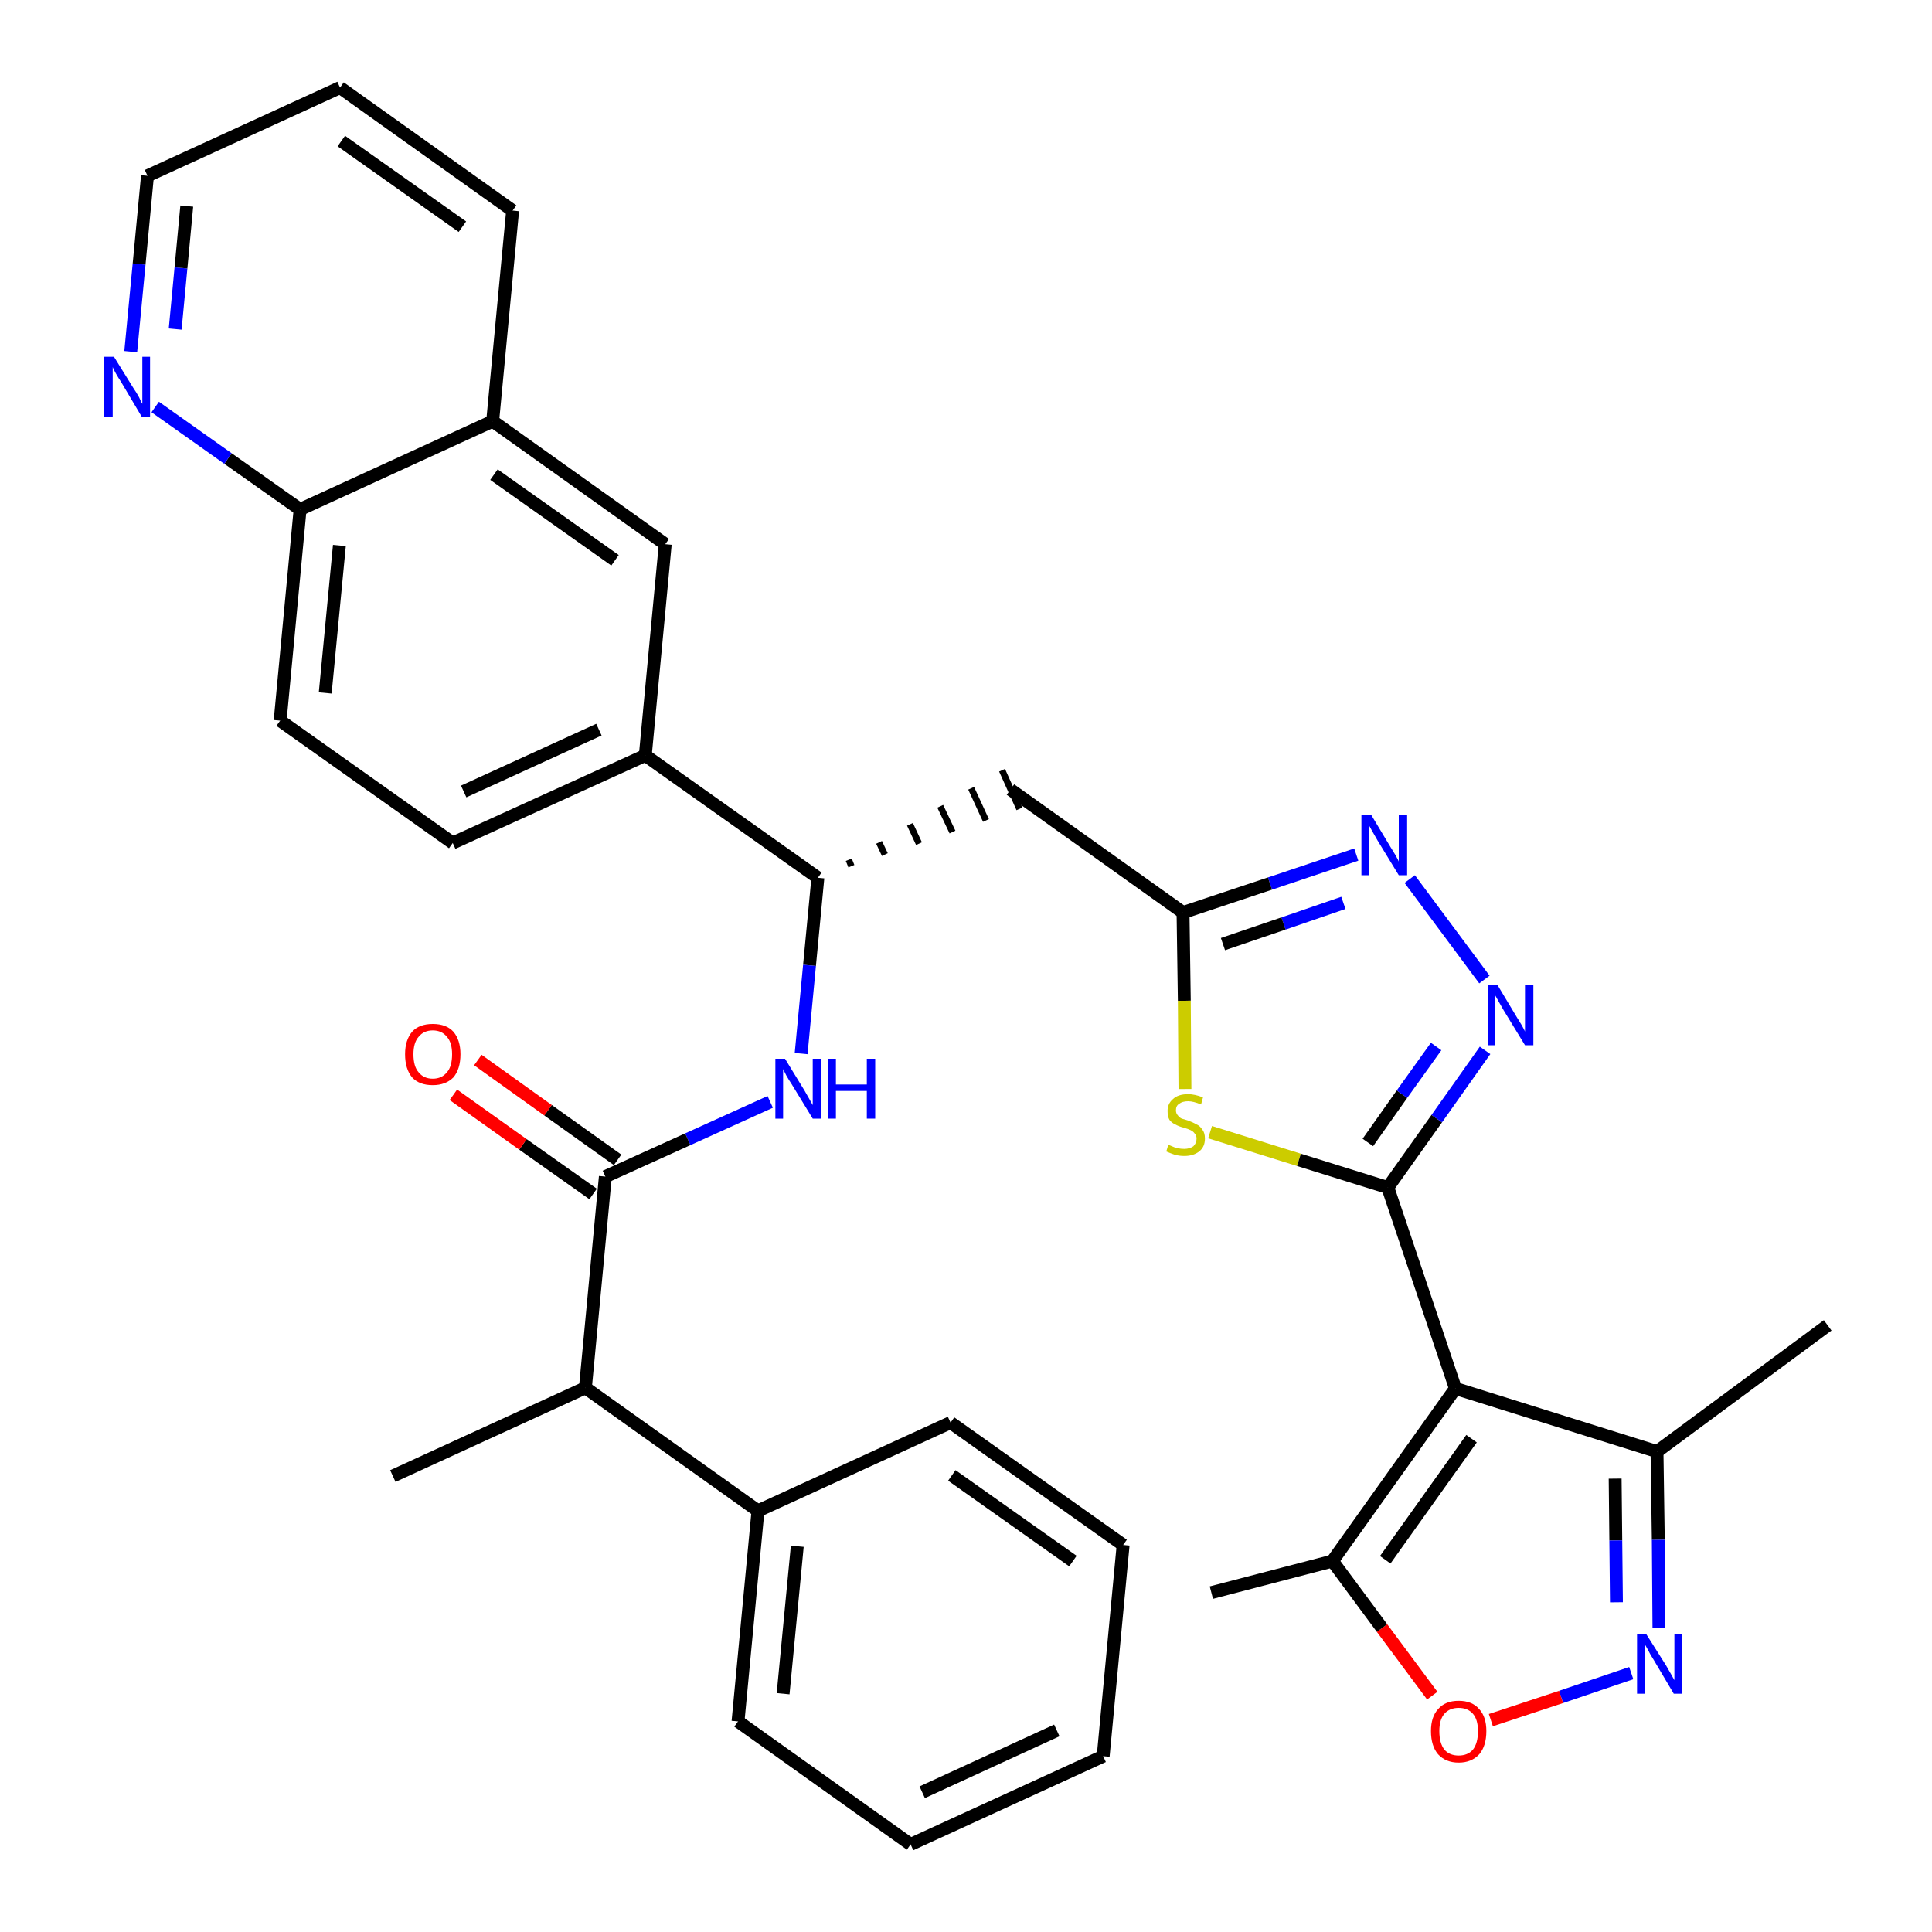 <?xml version='1.0' encoding='iso-8859-1'?>
<svg version='1.1' baseProfile='full'
              xmlns='http://www.w3.org/2000/svg'
                      xmlns:rdkit='http://www.rdkit.org/xml'
                      xmlns:xlink='http://www.w3.org/1999/xlink'
                  xml:space='preserve'
width='300px' height='300px' viewBox='0 0 300 300'>
<!-- END OF HEADER -->
<path class='bond-0 atom-0 atom-1' d='M 283.8,205.8 L 257.3,225.4' style='fill:none;fill-rule:evenodd;stroke:#000000;stroke-width:2.0px;stroke-linecap:butt;stroke-linejoin:miter;stroke-opacity:1' />
<path class='bond-1 atom-1 atom-2' d='M 257.3,225.4 L 257.5,239.1' style='fill:none;fill-rule:evenodd;stroke:#000000;stroke-width:2.0px;stroke-linecap:butt;stroke-linejoin:miter;stroke-opacity:1' />
<path class='bond-1 atom-1 atom-2' d='M 257.5,239.1 L 257.6,252.8' style='fill:none;fill-rule:evenodd;stroke:#0000FF;stroke-width:2.0px;stroke-linecap:butt;stroke-linejoin:miter;stroke-opacity:1' />
<path class='bond-1 atom-1 atom-2' d='M 250.8,229.6 L 250.9,239.2' style='fill:none;fill-rule:evenodd;stroke:#000000;stroke-width:2.0px;stroke-linecap:butt;stroke-linejoin:miter;stroke-opacity:1' />
<path class='bond-1 atom-1 atom-2' d='M 250.9,239.2 L 251.0,248.8' style='fill:none;fill-rule:evenodd;stroke:#0000FF;stroke-width:2.0px;stroke-linecap:butt;stroke-linejoin:miter;stroke-opacity:1' />
<path class='bond-34 atom-6 atom-1' d='M 226.0,215.6 L 257.3,225.4' style='fill:none;fill-rule:evenodd;stroke:#000000;stroke-width:2.0px;stroke-linecap:butt;stroke-linejoin:miter;stroke-opacity:1' />
<path class='bond-2 atom-2 atom-3' d='M 253.3,259.8 L 242.4,263.5' style='fill:none;fill-rule:evenodd;stroke:#0000FF;stroke-width:2.0px;stroke-linecap:butt;stroke-linejoin:miter;stroke-opacity:1' />
<path class='bond-2 atom-2 atom-3' d='M 242.4,263.5 L 231.5,267.1' style='fill:none;fill-rule:evenodd;stroke:#FF0000;stroke-width:2.0px;stroke-linecap:butt;stroke-linejoin:miter;stroke-opacity:1' />
<path class='bond-3 atom-3 atom-4' d='M 222.4,263.3 L 214.6,252.8' style='fill:none;fill-rule:evenodd;stroke:#FF0000;stroke-width:2.0px;stroke-linecap:butt;stroke-linejoin:miter;stroke-opacity:1' />
<path class='bond-3 atom-3 atom-4' d='M 214.6,252.8 L 206.9,242.4' style='fill:none;fill-rule:evenodd;stroke:#000000;stroke-width:2.0px;stroke-linecap:butt;stroke-linejoin:miter;stroke-opacity:1' />
<path class='bond-4 atom-4 atom-5' d='M 206.9,242.4 L 188.1,247.3' style='fill:none;fill-rule:evenodd;stroke:#000000;stroke-width:2.0px;stroke-linecap:butt;stroke-linejoin:miter;stroke-opacity:1' />
<path class='bond-5 atom-4 atom-6' d='M 206.9,242.4 L 226.0,215.6' style='fill:none;fill-rule:evenodd;stroke:#000000;stroke-width:2.0px;stroke-linecap:butt;stroke-linejoin:miter;stroke-opacity:1' />
<path class='bond-5 atom-4 atom-6' d='M 215.1,242.2 L 228.5,223.4' style='fill:none;fill-rule:evenodd;stroke:#000000;stroke-width:2.0px;stroke-linecap:butt;stroke-linejoin:miter;stroke-opacity:1' />
<path class='bond-6 atom-6 atom-7' d='M 226.0,215.6 L 215.5,184.4' style='fill:none;fill-rule:evenodd;stroke:#000000;stroke-width:2.0px;stroke-linecap:butt;stroke-linejoin:miter;stroke-opacity:1' />
<path class='bond-7 atom-7 atom-8' d='M 215.5,184.4 L 223.1,173.7' style='fill:none;fill-rule:evenodd;stroke:#000000;stroke-width:2.0px;stroke-linecap:butt;stroke-linejoin:miter;stroke-opacity:1' />
<path class='bond-7 atom-7 atom-8' d='M 223.1,173.7 L 230.6,163.1' style='fill:none;fill-rule:evenodd;stroke:#0000FF;stroke-width:2.0px;stroke-linecap:butt;stroke-linejoin:miter;stroke-opacity:1' />
<path class='bond-7 atom-7 atom-8' d='M 212.4,177.4 L 217.7,169.9' style='fill:none;fill-rule:evenodd;stroke:#000000;stroke-width:2.0px;stroke-linecap:butt;stroke-linejoin:miter;stroke-opacity:1' />
<path class='bond-7 atom-7 atom-8' d='M 217.7,169.9 L 223.0,162.5' style='fill:none;fill-rule:evenodd;stroke:#0000FF;stroke-width:2.0px;stroke-linecap:butt;stroke-linejoin:miter;stroke-opacity:1' />
<path class='bond-35 atom-34 atom-7' d='M 187.9,175.8 L 201.7,180.1' style='fill:none;fill-rule:evenodd;stroke:#CCCC00;stroke-width:2.0px;stroke-linecap:butt;stroke-linejoin:miter;stroke-opacity:1' />
<path class='bond-35 atom-34 atom-7' d='M 201.7,180.1 L 215.5,184.4' style='fill:none;fill-rule:evenodd;stroke:#000000;stroke-width:2.0px;stroke-linecap:butt;stroke-linejoin:miter;stroke-opacity:1' />
<path class='bond-8 atom-8 atom-9' d='M 230.5,152.1 L 218.9,136.5' style='fill:none;fill-rule:evenodd;stroke:#0000FF;stroke-width:2.0px;stroke-linecap:butt;stroke-linejoin:miter;stroke-opacity:1' />
<path class='bond-9 atom-9 atom-10' d='M 210.6,132.7 L 197.2,137.2' style='fill:none;fill-rule:evenodd;stroke:#0000FF;stroke-width:2.0px;stroke-linecap:butt;stroke-linejoin:miter;stroke-opacity:1' />
<path class='bond-9 atom-9 atom-10' d='M 197.2,137.2 L 183.7,141.7' style='fill:none;fill-rule:evenodd;stroke:#000000;stroke-width:2.0px;stroke-linecap:butt;stroke-linejoin:miter;stroke-opacity:1' />
<path class='bond-9 atom-9 atom-10' d='M 208.6,140.2 L 199.3,143.4' style='fill:none;fill-rule:evenodd;stroke:#0000FF;stroke-width:2.0px;stroke-linecap:butt;stroke-linejoin:miter;stroke-opacity:1' />
<path class='bond-9 atom-9 atom-10' d='M 199.3,143.4 L 189.9,146.6' style='fill:none;fill-rule:evenodd;stroke:#000000;stroke-width:2.0px;stroke-linecap:butt;stroke-linejoin:miter;stroke-opacity:1' />
<path class='bond-10 atom-10 atom-11' d='M 183.7,141.7 L 156.9,122.6' style='fill:none;fill-rule:evenodd;stroke:#000000;stroke-width:2.0px;stroke-linecap:butt;stroke-linejoin:miter;stroke-opacity:1' />
<path class='bond-33 atom-10 atom-34' d='M 183.7,141.7 L 183.9,155.4' style='fill:none;fill-rule:evenodd;stroke:#000000;stroke-width:2.0px;stroke-linecap:butt;stroke-linejoin:miter;stroke-opacity:1' />
<path class='bond-33 atom-10 atom-34' d='M 183.9,155.4 L 184.0,169.1' style='fill:none;fill-rule:evenodd;stroke:#CCCC00;stroke-width:2.0px;stroke-linecap:butt;stroke-linejoin:miter;stroke-opacity:1' />
<path class='bond-11 atom-12 atom-11' d='M 132.2,134.5 L 131.8,133.5' style='fill:none;fill-rule:evenodd;stroke:#000000;stroke-width:1.0px;stroke-linecap:butt;stroke-linejoin:miter;stroke-opacity:1' />
<path class='bond-11 atom-12 atom-11' d='M 137.4,132.7 L 136.5,130.8' style='fill:none;fill-rule:evenodd;stroke:#000000;stroke-width:1.0px;stroke-linecap:butt;stroke-linejoin:miter;stroke-opacity:1' />
<path class='bond-11 atom-12 atom-11' d='M 142.7,131.0 L 141.3,128.0' style='fill:none;fill-rule:evenodd;stroke:#000000;stroke-width:1.0px;stroke-linecap:butt;stroke-linejoin:miter;stroke-opacity:1' />
<path class='bond-11 atom-12 atom-11' d='M 147.9,129.2 L 146.0,125.2' style='fill:none;fill-rule:evenodd;stroke:#000000;stroke-width:1.0px;stroke-linecap:butt;stroke-linejoin:miter;stroke-opacity:1' />
<path class='bond-11 atom-12 atom-11' d='M 153.1,127.4 L 150.8,122.4' style='fill:none;fill-rule:evenodd;stroke:#000000;stroke-width:1.0px;stroke-linecap:butt;stroke-linejoin:miter;stroke-opacity:1' />
<path class='bond-11 atom-12 atom-11' d='M 158.3,125.6 L 155.6,119.6' style='fill:none;fill-rule:evenodd;stroke:#000000;stroke-width:1.0px;stroke-linecap:butt;stroke-linejoin:miter;stroke-opacity:1' />
<path class='bond-12 atom-12 atom-13' d='M 127.0,136.3 L 125.7,149.9' style='fill:none;fill-rule:evenodd;stroke:#000000;stroke-width:2.0px;stroke-linecap:butt;stroke-linejoin:miter;stroke-opacity:1' />
<path class='bond-12 atom-12 atom-13' d='M 125.7,149.9 L 124.4,163.6' style='fill:none;fill-rule:evenodd;stroke:#0000FF;stroke-width:2.0px;stroke-linecap:butt;stroke-linejoin:miter;stroke-opacity:1' />
<path class='bond-23 atom-12 atom-24' d='M 127.0,136.3 L 100.2,117.3' style='fill:none;fill-rule:evenodd;stroke:#000000;stroke-width:2.0px;stroke-linecap:butt;stroke-linejoin:miter;stroke-opacity:1' />
<path class='bond-13 atom-13 atom-14' d='M 119.6,171.1 L 106.8,176.9' style='fill:none;fill-rule:evenodd;stroke:#0000FF;stroke-width:2.0px;stroke-linecap:butt;stroke-linejoin:miter;stroke-opacity:1' />
<path class='bond-13 atom-13 atom-14' d='M 106.8,176.9 L 94.0,182.7' style='fill:none;fill-rule:evenodd;stroke:#000000;stroke-width:2.0px;stroke-linecap:butt;stroke-linejoin:miter;stroke-opacity:1' />
<path class='bond-14 atom-14 atom-15' d='M 95.9,180.1 L 85.1,172.4' style='fill:none;fill-rule:evenodd;stroke:#000000;stroke-width:2.0px;stroke-linecap:butt;stroke-linejoin:miter;stroke-opacity:1' />
<path class='bond-14 atom-14 atom-15' d='M 85.1,172.4 L 74.2,164.6' style='fill:none;fill-rule:evenodd;stroke:#FF0000;stroke-width:2.0px;stroke-linecap:butt;stroke-linejoin:miter;stroke-opacity:1' />
<path class='bond-14 atom-14 atom-15' d='M 92.1,185.4 L 81.2,177.7' style='fill:none;fill-rule:evenodd;stroke:#000000;stroke-width:2.0px;stroke-linecap:butt;stroke-linejoin:miter;stroke-opacity:1' />
<path class='bond-14 atom-14 atom-15' d='M 81.2,177.7 L 70.4,170.0' style='fill:none;fill-rule:evenodd;stroke:#FF0000;stroke-width:2.0px;stroke-linecap:butt;stroke-linejoin:miter;stroke-opacity:1' />
<path class='bond-15 atom-14 atom-16' d='M 94.0,182.7 L 90.9,215.5' style='fill:none;fill-rule:evenodd;stroke:#000000;stroke-width:2.0px;stroke-linecap:butt;stroke-linejoin:miter;stroke-opacity:1' />
<path class='bond-16 atom-16 atom-17' d='M 90.9,215.5 L 61.0,229.2' style='fill:none;fill-rule:evenodd;stroke:#000000;stroke-width:2.0px;stroke-linecap:butt;stroke-linejoin:miter;stroke-opacity:1' />
<path class='bond-17 atom-16 atom-18' d='M 90.9,215.5 L 117.7,234.6' style='fill:none;fill-rule:evenodd;stroke:#000000;stroke-width:2.0px;stroke-linecap:butt;stroke-linejoin:miter;stroke-opacity:1' />
<path class='bond-18 atom-18 atom-19' d='M 117.7,234.6 L 114.6,267.3' style='fill:none;fill-rule:evenodd;stroke:#000000;stroke-width:2.0px;stroke-linecap:butt;stroke-linejoin:miter;stroke-opacity:1' />
<path class='bond-18 atom-18 atom-19' d='M 123.8,240.1 L 121.6,263.0' style='fill:none;fill-rule:evenodd;stroke:#000000;stroke-width:2.0px;stroke-linecap:butt;stroke-linejoin:miter;stroke-opacity:1' />
<path class='bond-36 atom-23 atom-18' d='M 147.6,220.9 L 117.7,234.6' style='fill:none;fill-rule:evenodd;stroke:#000000;stroke-width:2.0px;stroke-linecap:butt;stroke-linejoin:miter;stroke-opacity:1' />
<path class='bond-19 atom-19 atom-20' d='M 114.6,267.3 L 141.4,286.4' style='fill:none;fill-rule:evenodd;stroke:#000000;stroke-width:2.0px;stroke-linecap:butt;stroke-linejoin:miter;stroke-opacity:1' />
<path class='bond-20 atom-20 atom-21' d='M 141.4,286.4 L 171.3,272.7' style='fill:none;fill-rule:evenodd;stroke:#000000;stroke-width:2.0px;stroke-linecap:butt;stroke-linejoin:miter;stroke-opacity:1' />
<path class='bond-20 atom-20 atom-21' d='M 143.2,278.3 L 164.1,268.7' style='fill:none;fill-rule:evenodd;stroke:#000000;stroke-width:2.0px;stroke-linecap:butt;stroke-linejoin:miter;stroke-opacity:1' />
<path class='bond-21 atom-21 atom-22' d='M 171.3,272.7 L 174.4,239.9' style='fill:none;fill-rule:evenodd;stroke:#000000;stroke-width:2.0px;stroke-linecap:butt;stroke-linejoin:miter;stroke-opacity:1' />
<path class='bond-22 atom-22 atom-23' d='M 174.4,239.9 L 147.6,220.9' style='fill:none;fill-rule:evenodd;stroke:#000000;stroke-width:2.0px;stroke-linecap:butt;stroke-linejoin:miter;stroke-opacity:1' />
<path class='bond-22 atom-22 atom-23' d='M 166.6,242.4 L 147.8,229.1' style='fill:none;fill-rule:evenodd;stroke:#000000;stroke-width:2.0px;stroke-linecap:butt;stroke-linejoin:miter;stroke-opacity:1' />
<path class='bond-24 atom-24 atom-25' d='M 100.2,117.3 L 70.3,130.9' style='fill:none;fill-rule:evenodd;stroke:#000000;stroke-width:2.0px;stroke-linecap:butt;stroke-linejoin:miter;stroke-opacity:1' />
<path class='bond-24 atom-24 atom-25' d='M 93.0,113.3 L 72.0,122.9' style='fill:none;fill-rule:evenodd;stroke:#000000;stroke-width:2.0px;stroke-linecap:butt;stroke-linejoin:miter;stroke-opacity:1' />
<path class='bond-37 atom-33 atom-24' d='M 103.3,84.5 L 100.2,117.3' style='fill:none;fill-rule:evenodd;stroke:#000000;stroke-width:2.0px;stroke-linecap:butt;stroke-linejoin:miter;stroke-opacity:1' />
<path class='bond-25 atom-25 atom-26' d='M 70.3,130.9 L 43.5,111.9' style='fill:none;fill-rule:evenodd;stroke:#000000;stroke-width:2.0px;stroke-linecap:butt;stroke-linejoin:miter;stroke-opacity:1' />
<path class='bond-26 atom-26 atom-27' d='M 43.5,111.9 L 46.6,79.1' style='fill:none;fill-rule:evenodd;stroke:#000000;stroke-width:2.0px;stroke-linecap:butt;stroke-linejoin:miter;stroke-opacity:1' />
<path class='bond-26 atom-26 atom-27' d='M 50.5,107.6 L 52.7,84.7' style='fill:none;fill-rule:evenodd;stroke:#000000;stroke-width:2.0px;stroke-linecap:butt;stroke-linejoin:miter;stroke-opacity:1' />
<path class='bond-27 atom-27 atom-28' d='M 46.6,79.1 L 35.4,71.2' style='fill:none;fill-rule:evenodd;stroke:#000000;stroke-width:2.0px;stroke-linecap:butt;stroke-linejoin:miter;stroke-opacity:1' />
<path class='bond-27 atom-27 atom-28' d='M 35.4,71.2 L 24.1,63.2' style='fill:none;fill-rule:evenodd;stroke:#0000FF;stroke-width:2.0px;stroke-linecap:butt;stroke-linejoin:miter;stroke-opacity:1' />
<path class='bond-38 atom-32 atom-27' d='M 76.5,65.4 L 46.6,79.1' style='fill:none;fill-rule:evenodd;stroke:#000000;stroke-width:2.0px;stroke-linecap:butt;stroke-linejoin:miter;stroke-opacity:1' />
<path class='bond-28 atom-28 atom-29' d='M 20.3,54.6 L 21.6,41.0' style='fill:none;fill-rule:evenodd;stroke:#0000FF;stroke-width:2.0px;stroke-linecap:butt;stroke-linejoin:miter;stroke-opacity:1' />
<path class='bond-28 atom-28 atom-29' d='M 21.6,41.0 L 22.9,27.3' style='fill:none;fill-rule:evenodd;stroke:#000000;stroke-width:2.0px;stroke-linecap:butt;stroke-linejoin:miter;stroke-opacity:1' />
<path class='bond-28 atom-28 atom-29' d='M 27.2,51.1 L 28.1,41.6' style='fill:none;fill-rule:evenodd;stroke:#0000FF;stroke-width:2.0px;stroke-linecap:butt;stroke-linejoin:miter;stroke-opacity:1' />
<path class='bond-28 atom-28 atom-29' d='M 28.1,41.6 L 29.0,32.0' style='fill:none;fill-rule:evenodd;stroke:#000000;stroke-width:2.0px;stroke-linecap:butt;stroke-linejoin:miter;stroke-opacity:1' />
<path class='bond-29 atom-29 atom-30' d='M 22.9,27.3 L 52.8,13.6' style='fill:none;fill-rule:evenodd;stroke:#000000;stroke-width:2.0px;stroke-linecap:butt;stroke-linejoin:miter;stroke-opacity:1' />
<path class='bond-30 atom-30 atom-31' d='M 52.8,13.6 L 79.6,32.7' style='fill:none;fill-rule:evenodd;stroke:#000000;stroke-width:2.0px;stroke-linecap:butt;stroke-linejoin:miter;stroke-opacity:1' />
<path class='bond-30 atom-30 atom-31' d='M 53.0,21.9 L 71.8,35.2' style='fill:none;fill-rule:evenodd;stroke:#000000;stroke-width:2.0px;stroke-linecap:butt;stroke-linejoin:miter;stroke-opacity:1' />
<path class='bond-31 atom-31 atom-32' d='M 79.6,32.7 L 76.5,65.4' style='fill:none;fill-rule:evenodd;stroke:#000000;stroke-width:2.0px;stroke-linecap:butt;stroke-linejoin:miter;stroke-opacity:1' />
<path class='bond-32 atom-32 atom-33' d='M 76.5,65.4 L 103.3,84.5' style='fill:none;fill-rule:evenodd;stroke:#000000;stroke-width:2.0px;stroke-linecap:butt;stroke-linejoin:miter;stroke-opacity:1' />
<path class='bond-32 atom-32 atom-33' d='M 76.7,73.7 L 95.5,87.0' style='fill:none;fill-rule:evenodd;stroke:#000000;stroke-width:2.0px;stroke-linecap:butt;stroke-linejoin:miter;stroke-opacity:1' />
<path  class='atom-2' d='M 255.6 253.7
L 258.7 258.6
Q 259.0 259.1, 259.5 260.0
Q 260.0 260.9, 260.0 260.9
L 260.0 253.7
L 261.2 253.7
L 261.2 263.0
L 259.9 263.0
L 256.7 257.6
Q 256.3 257.0, 255.9 256.2
Q 255.5 255.5, 255.4 255.3
L 255.4 263.0
L 254.2 263.0
L 254.2 253.7
L 255.6 253.7
' fill='#0000FF'/>
<path  class='atom-3' d='M 222.2 268.8
Q 222.2 266.6, 223.3 265.4
Q 224.4 264.1, 226.5 264.1
Q 228.6 264.1, 229.7 265.4
Q 230.8 266.6, 230.8 268.8
Q 230.8 271.1, 229.7 272.4
Q 228.5 273.7, 226.5 273.7
Q 224.5 273.7, 223.3 272.4
Q 222.2 271.1, 222.2 268.8
M 226.5 272.6
Q 227.9 272.6, 228.7 271.7
Q 229.5 270.7, 229.5 268.8
Q 229.5 267.0, 228.7 266.1
Q 227.9 265.2, 226.5 265.2
Q 225.1 265.2, 224.3 266.1
Q 223.5 267.0, 223.5 268.8
Q 223.5 270.7, 224.3 271.7
Q 225.1 272.6, 226.5 272.6
' fill='#FF0000'/>
<path  class='atom-8' d='M 232.5 152.9
L 235.5 157.9
Q 235.8 158.4, 236.3 159.2
Q 236.8 160.1, 236.8 160.2
L 236.8 152.9
L 238.1 152.9
L 238.1 162.3
L 236.8 162.3
L 233.5 156.9
Q 233.1 156.2, 232.7 155.5
Q 232.3 154.8, 232.2 154.6
L 232.2 162.3
L 231.0 162.3
L 231.0 152.9
L 232.5 152.9
' fill='#0000FF'/>
<path  class='atom-9' d='M 212.9 126.5
L 215.9 131.5
Q 216.2 132.0, 216.7 132.8
Q 217.2 133.7, 217.2 133.8
L 217.2 126.5
L 218.5 126.5
L 218.5 135.9
L 217.2 135.9
L 213.9 130.5
Q 213.5 129.8, 213.1 129.1
Q 212.7 128.4, 212.6 128.2
L 212.6 135.9
L 211.4 135.9
L 211.4 126.5
L 212.9 126.5
' fill='#0000FF'/>
<path  class='atom-13' d='M 121.9 164.4
L 124.9 169.3
Q 125.2 169.8, 125.7 170.7
Q 126.2 171.6, 126.2 171.6
L 126.2 164.4
L 127.5 164.4
L 127.5 173.7
L 126.2 173.7
L 122.9 168.3
Q 122.5 167.7, 122.1 167.0
Q 121.7 166.2, 121.6 166.0
L 121.6 173.7
L 120.4 173.7
L 120.4 164.4
L 121.9 164.4
' fill='#0000FF'/>
<path  class='atom-13' d='M 128.6 164.4
L 129.8 164.4
L 129.8 168.4
L 134.6 168.4
L 134.6 164.4
L 135.9 164.4
L 135.9 173.7
L 134.6 173.7
L 134.6 169.4
L 129.8 169.4
L 129.8 173.7
L 128.6 173.7
L 128.6 164.4
' fill='#0000FF'/>
<path  class='atom-15' d='M 62.9 163.7
Q 62.9 161.5, 64.0 160.2
Q 65.1 159.0, 67.2 159.0
Q 69.3 159.0, 70.4 160.2
Q 71.5 161.5, 71.5 163.7
Q 71.5 166.0, 70.4 167.3
Q 69.2 168.5, 67.2 168.5
Q 65.1 168.5, 64.0 167.3
Q 62.9 166.0, 62.9 163.7
M 67.2 167.5
Q 68.6 167.5, 69.4 166.5
Q 70.2 165.6, 70.2 163.7
Q 70.2 161.9, 69.4 161.0
Q 68.6 160.0, 67.2 160.0
Q 65.8 160.0, 65.0 161.0
Q 64.2 161.9, 64.2 163.7
Q 64.2 165.6, 65.0 166.5
Q 65.8 167.5, 67.2 167.5
' fill='#FF0000'/>
<path  class='atom-28' d='M 17.7 55.4
L 20.8 60.4
Q 21.1 60.8, 21.6 61.7
Q 22.0 62.6, 22.1 62.7
L 22.1 55.4
L 23.3 55.4
L 23.3 64.7
L 22.0 64.7
L 18.8 59.3
Q 18.4 58.7, 18.0 58.0
Q 17.6 57.3, 17.5 57.0
L 17.5 64.7
L 16.2 64.7
L 16.2 55.4
L 17.7 55.4
' fill='#0000FF'/>
<path  class='atom-34' d='M 181.4 177.8
Q 181.6 177.8, 182.0 178.0
Q 182.4 178.2, 182.9 178.3
Q 183.4 178.4, 183.9 178.4
Q 184.7 178.4, 185.3 178.0
Q 185.8 177.5, 185.8 176.8
Q 185.8 176.3, 185.5 176.0
Q 185.3 175.7, 184.9 175.5
Q 184.5 175.3, 183.8 175.1
Q 183.0 174.9, 182.5 174.6
Q 182.0 174.4, 181.6 173.9
Q 181.3 173.4, 181.3 172.5
Q 181.3 171.4, 182.1 170.7
Q 182.9 169.9, 184.5 169.9
Q 185.5 169.9, 186.8 170.4
L 186.5 171.5
Q 185.3 171.0, 184.5 171.0
Q 183.6 171.0, 183.1 171.4
Q 182.6 171.7, 182.6 172.4
Q 182.6 172.9, 182.9 173.2
Q 183.1 173.5, 183.5 173.7
Q 183.9 173.8, 184.5 174.0
Q 185.3 174.3, 185.8 174.6
Q 186.3 174.8, 186.7 175.4
Q 187.1 175.9, 187.1 176.8
Q 187.1 178.1, 186.2 178.8
Q 185.3 179.5, 183.9 179.5
Q 183.1 179.5, 182.4 179.3
Q 181.8 179.1, 181.1 178.8
L 181.4 177.8
' fill='#CCCC00'/>
</svg>
